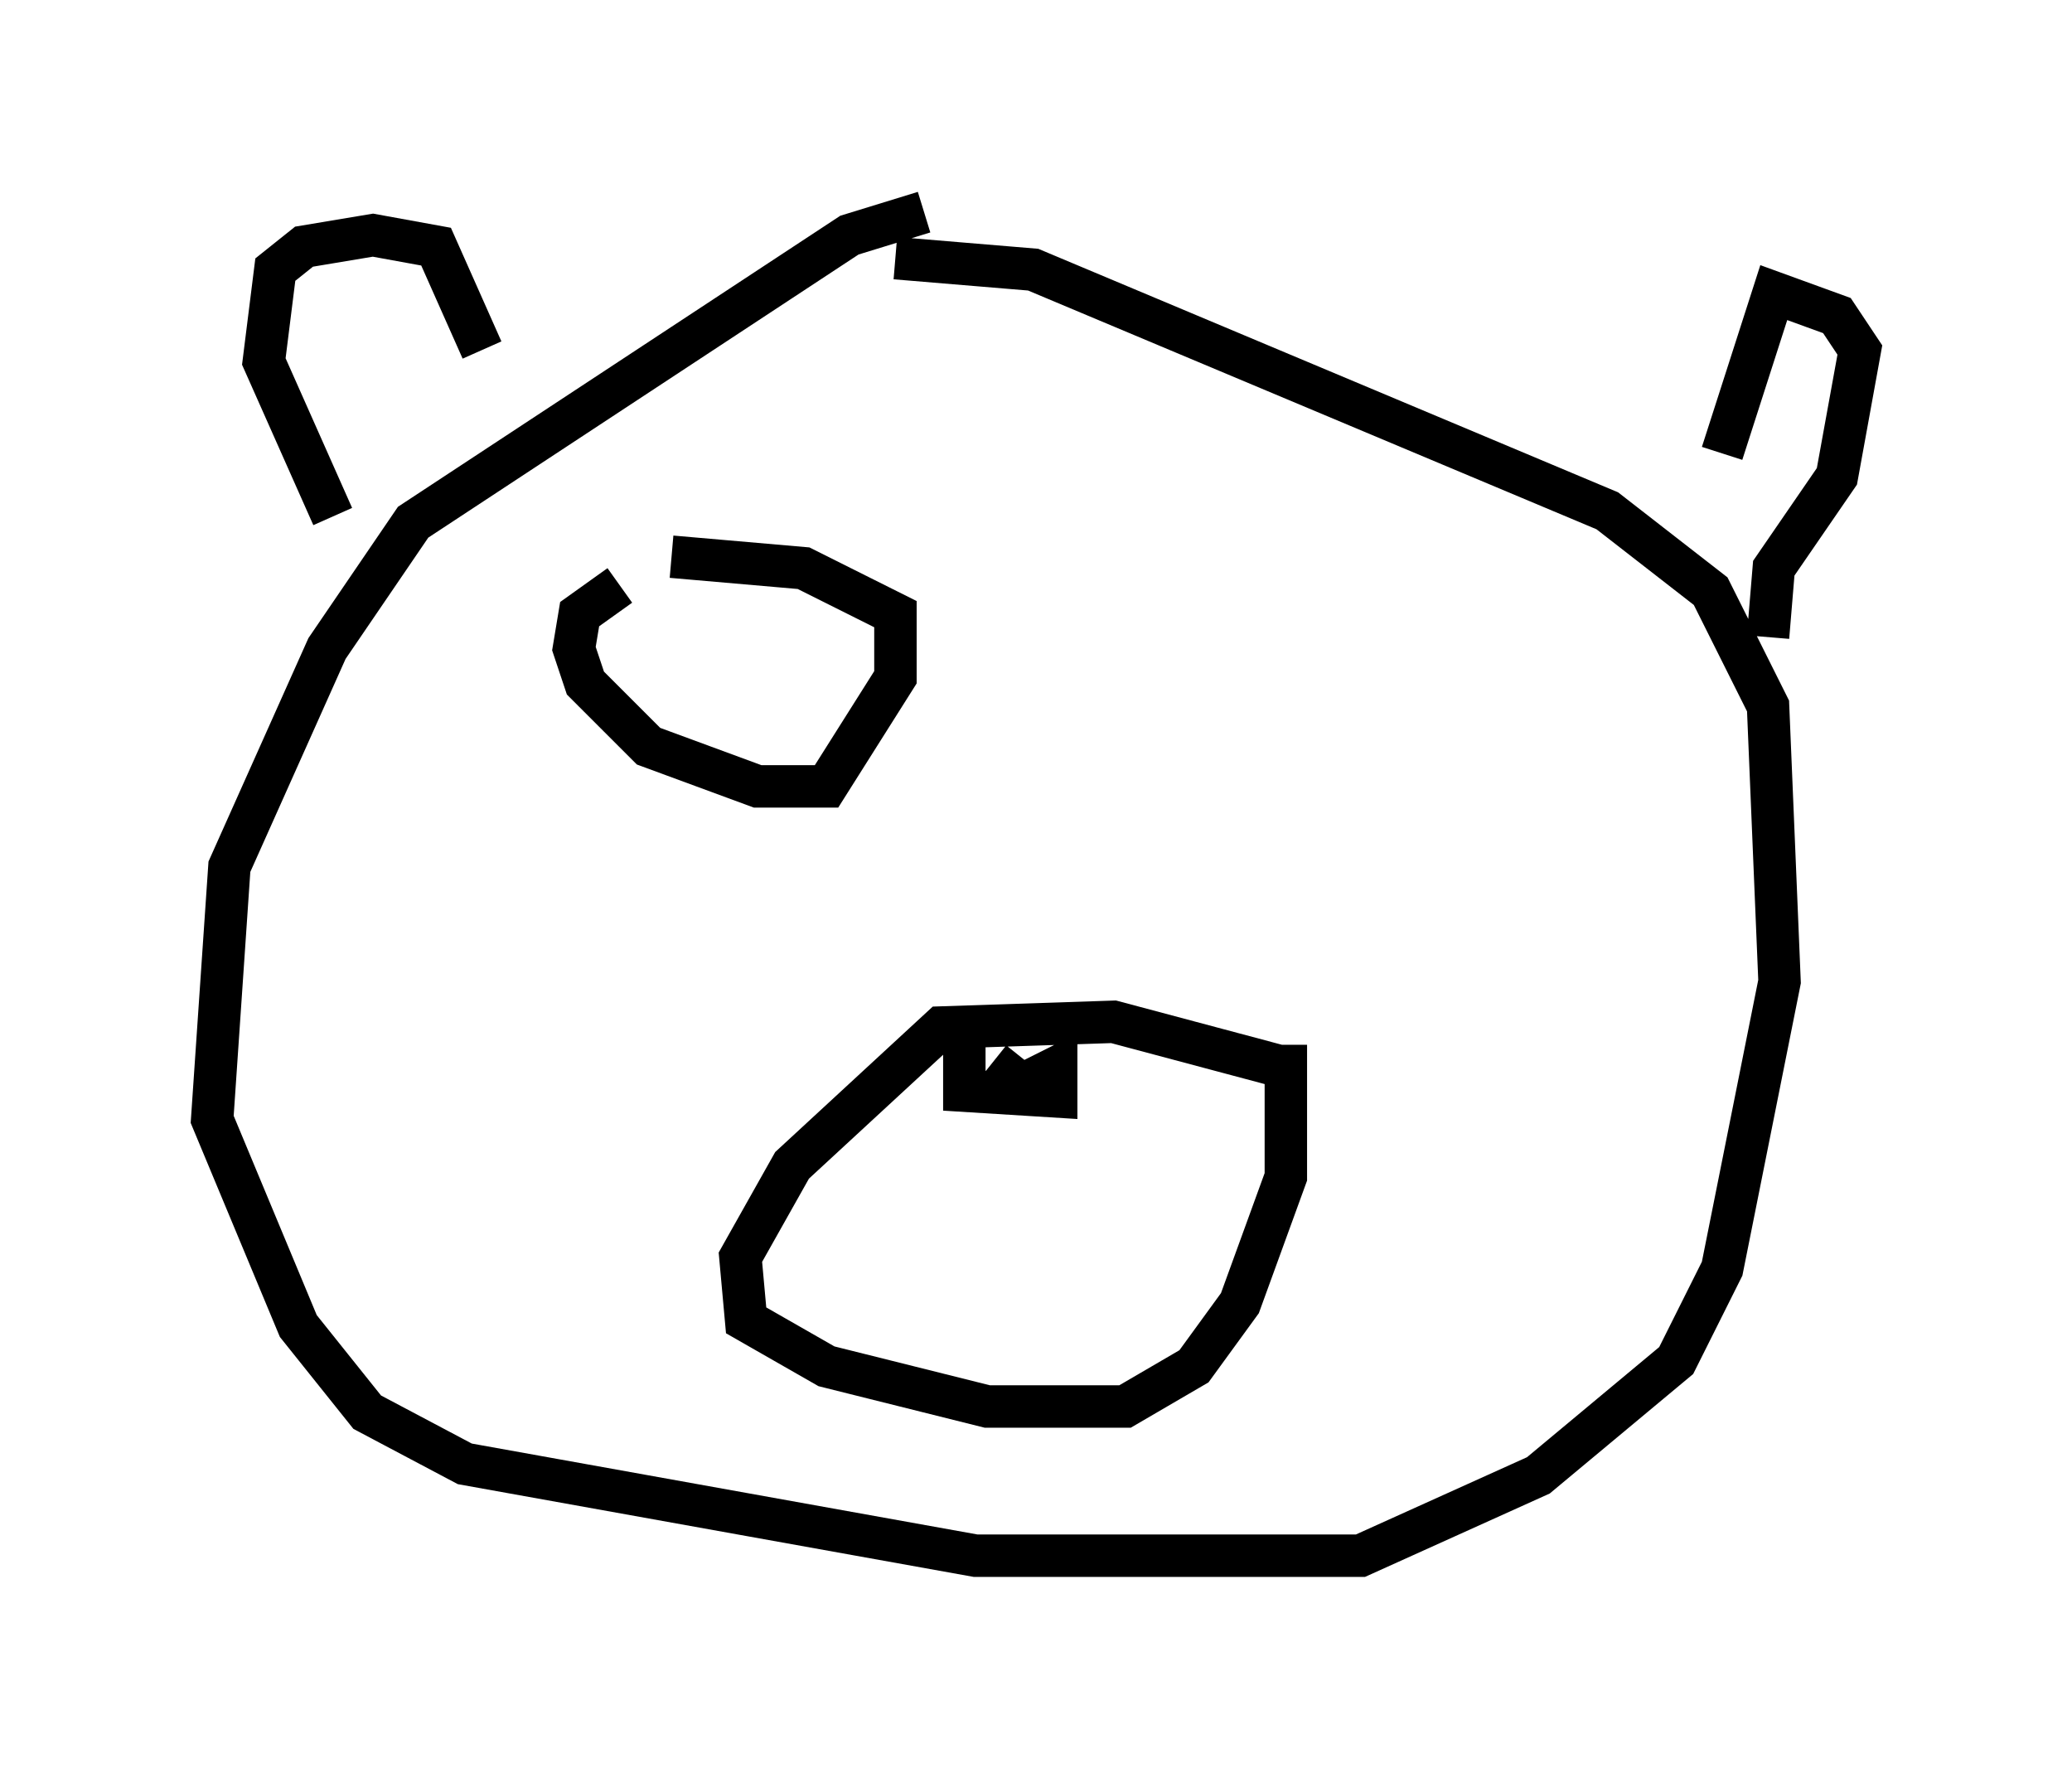 <?xml version="1.0" encoding="utf-8" ?>
<svg baseProfile="full" height="41.664" version="1.1" width="48.836" xmlns="http://www.w3.org/2000/svg" xmlns:ev="http://www.w3.org/2001/xml-events" xmlns:xlink="http://www.w3.org/1999/xlink"><defs /><rect fill="white" height="41.664" width="48.836" x="0" y="0" /><path d="M24.892, 5 m-3.112, 0.0 l-1.759, 0.541 -10.284, 6.766 l-2.03, 2.977 -2.3, 5.142 l-0.406, 5.954 2.03, 4.871 l1.624, 2.03 2.3, 1.218 l12.043, 2.165 9.066, 0.0 l4.195, -1.894 3.248, -2.706 l1.083, -2.165 1.353, -6.766 l-0.271, -6.495 -1.353, -2.706 l-2.436, -1.894 -13.532, -5.683 l-3.248, -0.271 m-13.261, 6.089 l-1.624, -3.654 0.271, -2.165 l0.677, -0.541 1.624, -0.271 l1.488, 0.271 1.083, 2.436 m30.311, 6.766 l0.135, -1.624 1.488, -2.165 l0.541, -2.977 -0.541, -0.812 l-1.488, -0.541 -1.218, 3.789 m-10.284, 14.479 l-4.059, -1.083 -4.059, 0.135 l-3.518, 3.248 -1.218, 2.165 l0.135, 1.488 1.894, 1.083 l3.789, 0.947 3.248, 0.0 l1.624, -0.947 1.083, -1.488 l1.083, -2.977 0.0, -3.112 m-7.578, -0.406 l0.0, 1.488 2.165, 0.135 l0.0, -0.677 -0.812, 0.406 l-0.677, -0.541 m-8.796, -11.231 l-0.947, 0.677 -0.135, 0.812 l0.271, 0.812 1.488, 1.488 l2.571, 0.947 1.624, 0.0 l1.624, -2.571 0.0, -1.488 l-2.165, -1.083 -3.112, -0.271 m16.238, 1.083 " fill="none" stroke="black" stroke-width="1" /></svg>